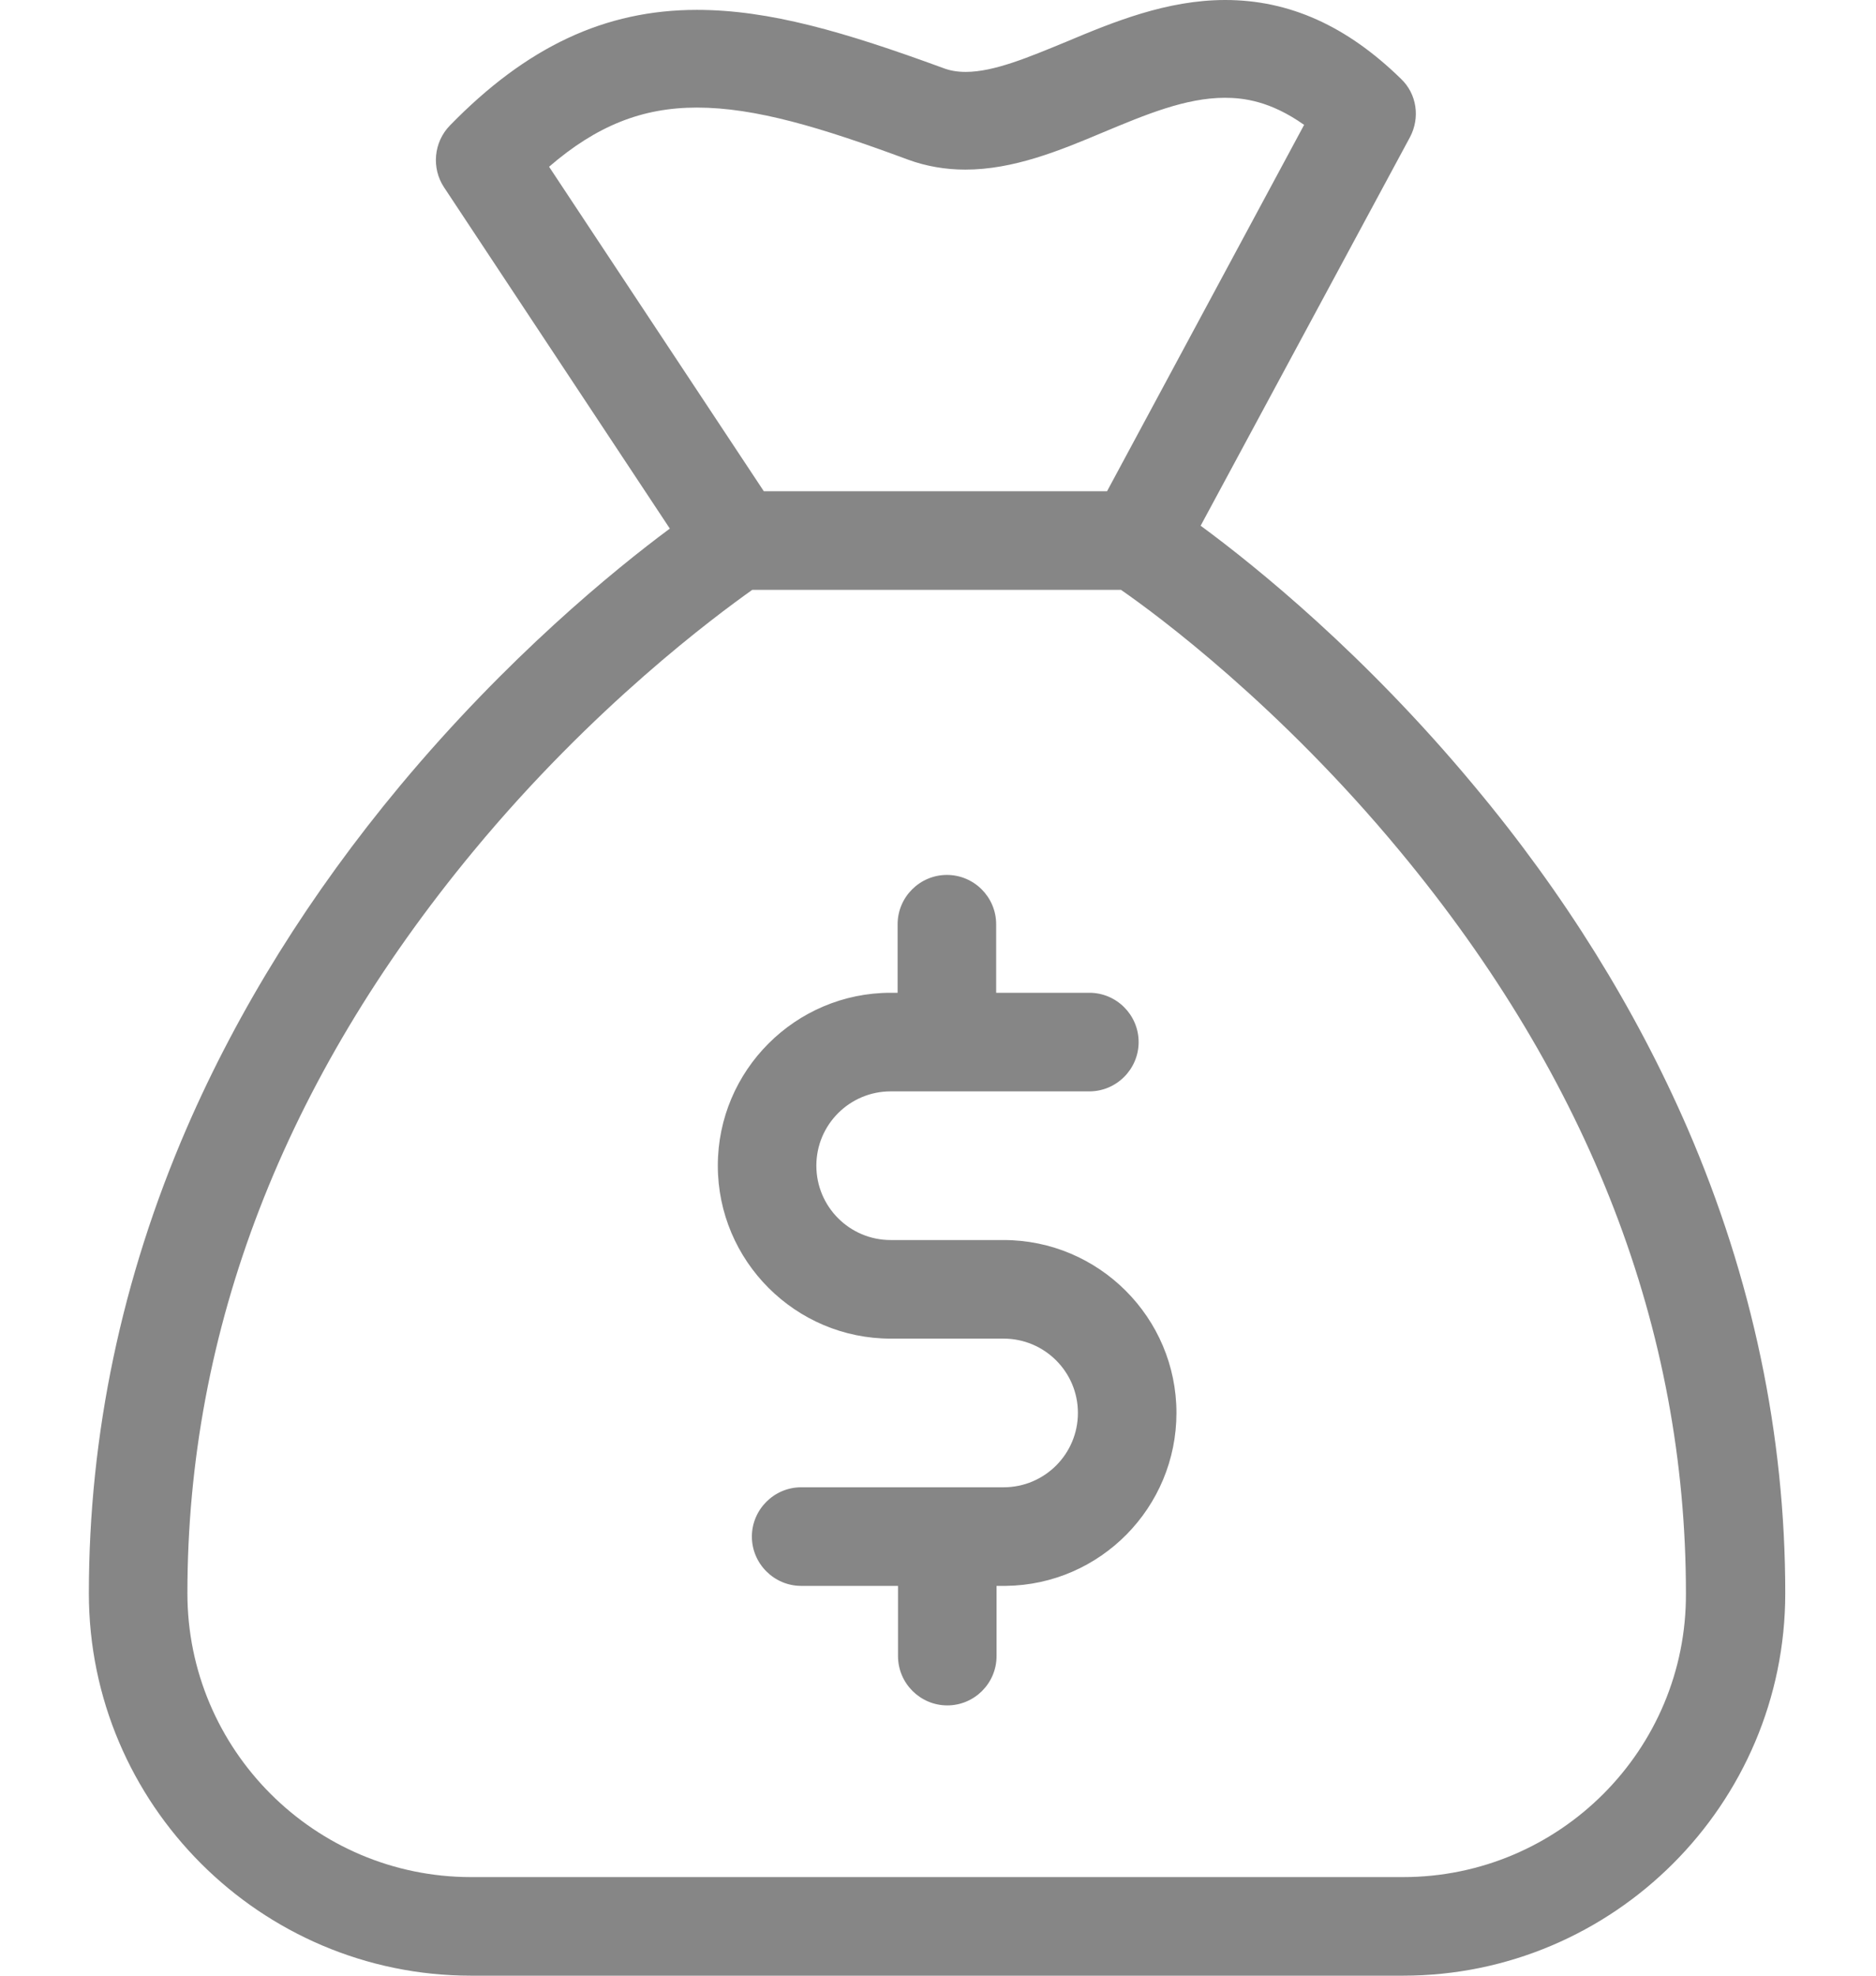 <svg width="19" height="20" viewBox="0 0 19 20" version="1.1" xmlns="http://www.w3.org/2000/svg" xmlns:xlink="http://www.w3.org/1999/xlink">
<title>Vector</title>
<desc>Created using Figma</desc>
<g id="Canvas" transform="translate(9 629)">
<g id="Vector">
<use xlink:href="#path0_fill" transform="translate(-8.1 -629)" fill="#868686"/>
</g>
</g>
<defs>
<path id="path0_fill" d="M 11.509 0C 10.915 0 10.37 0.225 9.896 0.424C 9.522 0.578 9.168 0.728 8.881 0.728C 8.794 0.728 8.719 0.715 8.645 0.686C 7.655 0.324 6.894 0.1 6.158 0.1C 5.227 0.1 4.432 0.474 3.655 1.272C 3.493 1.439 3.468 1.701 3.597 1.896L 5.884 5.351C 5.318 5.771 4.237 6.653 3.152 7.954C 2.241 9.048 1.513 10.216 0.99 11.422C 0.333 12.94 -1.55925e-08 14.524 -1.55925e-08 16.129C -1.55925e-08 18.262 1.738 20 3.871 20L 13.31 20C 15.443 20 17.181 18.262 17.181 16.129C 17.181 14.524 16.848 12.94 16.191 11.422C 15.667 10.216 14.944 9.048 14.029 7.954C 12.923 6.624 11.821 5.734 11.26 5.322L 13.38 1.389C 13.484 1.193 13.451 0.952 13.289 0.798C 12.74 0.262 12.158 9.84813e-17 11.509 0ZM 11.505 0.99C 11.696 0.99 11.967 1.023 12.308 1.264L 10.312 4.973L 6.836 4.973L 4.661 1.688C 5.143 1.272 5.605 1.089 6.158 1.089C 6.748 1.089 7.414 1.289 8.299 1.617C 8.482 1.684 8.678 1.717 8.877 1.717C 9.364 1.717 9.83 1.526 10.274 1.339C 10.703 1.16 11.11 0.99 11.505 0.99ZM 6.719 5.971L 10.453 5.971C 10.832 6.233 12.062 7.148 13.277 8.615C 15.202 10.935 16.175 13.46 16.175 16.129C 16.183 17.713 14.894 19.002 13.31 19.002L 3.871 19.002C 2.287 19.002 0.998 17.713 0.998 16.129C 0.998 13.464 1.975 10.935 3.896 8.615C 5.11 7.148 6.345 6.237 6.719 5.971ZM 8.69 8.857C 8.416 8.857 8.191 9.081 8.191 9.356L 8.191 10.05L 8.121 10.05C 7.156 10.05 6.37 10.836 6.37 11.8C 6.37 12.765 7.156 13.551 8.121 13.551L 9.264 13.551C 9.68 13.551 10.017 13.888 10.017 14.303C 10.017 14.719 9.68 15.056 9.264 15.056L 7.214 15.056C 6.94 15.056 6.715 15.281 6.715 15.555C 6.715 15.829 6.94 16.054 7.214 16.054L 8.195 16.054L 8.195 16.765C 8.195 17.04 8.42 17.264 8.694 17.264C 8.969 17.264 9.193 17.04 9.193 16.765L 9.193 16.054L 9.276 16.054L 9.289 16.054C 10.245 16.042 11.015 15.26 11.015 14.303C 11.015 13.339 10.229 12.553 9.264 12.553L 8.121 12.553C 7.705 12.553 7.368 12.216 7.368 11.8C 7.368 11.385 7.705 11.048 8.121 11.048L 10.133 11.048C 10.408 11.048 10.632 10.823 10.632 10.549C 10.632 10.274 10.408 10.05 10.133 10.05L 9.189 10.05L 9.189 9.356C 9.189 9.081 8.965 8.857 8.69 8.857Z"/>
</defs>
</svg>
